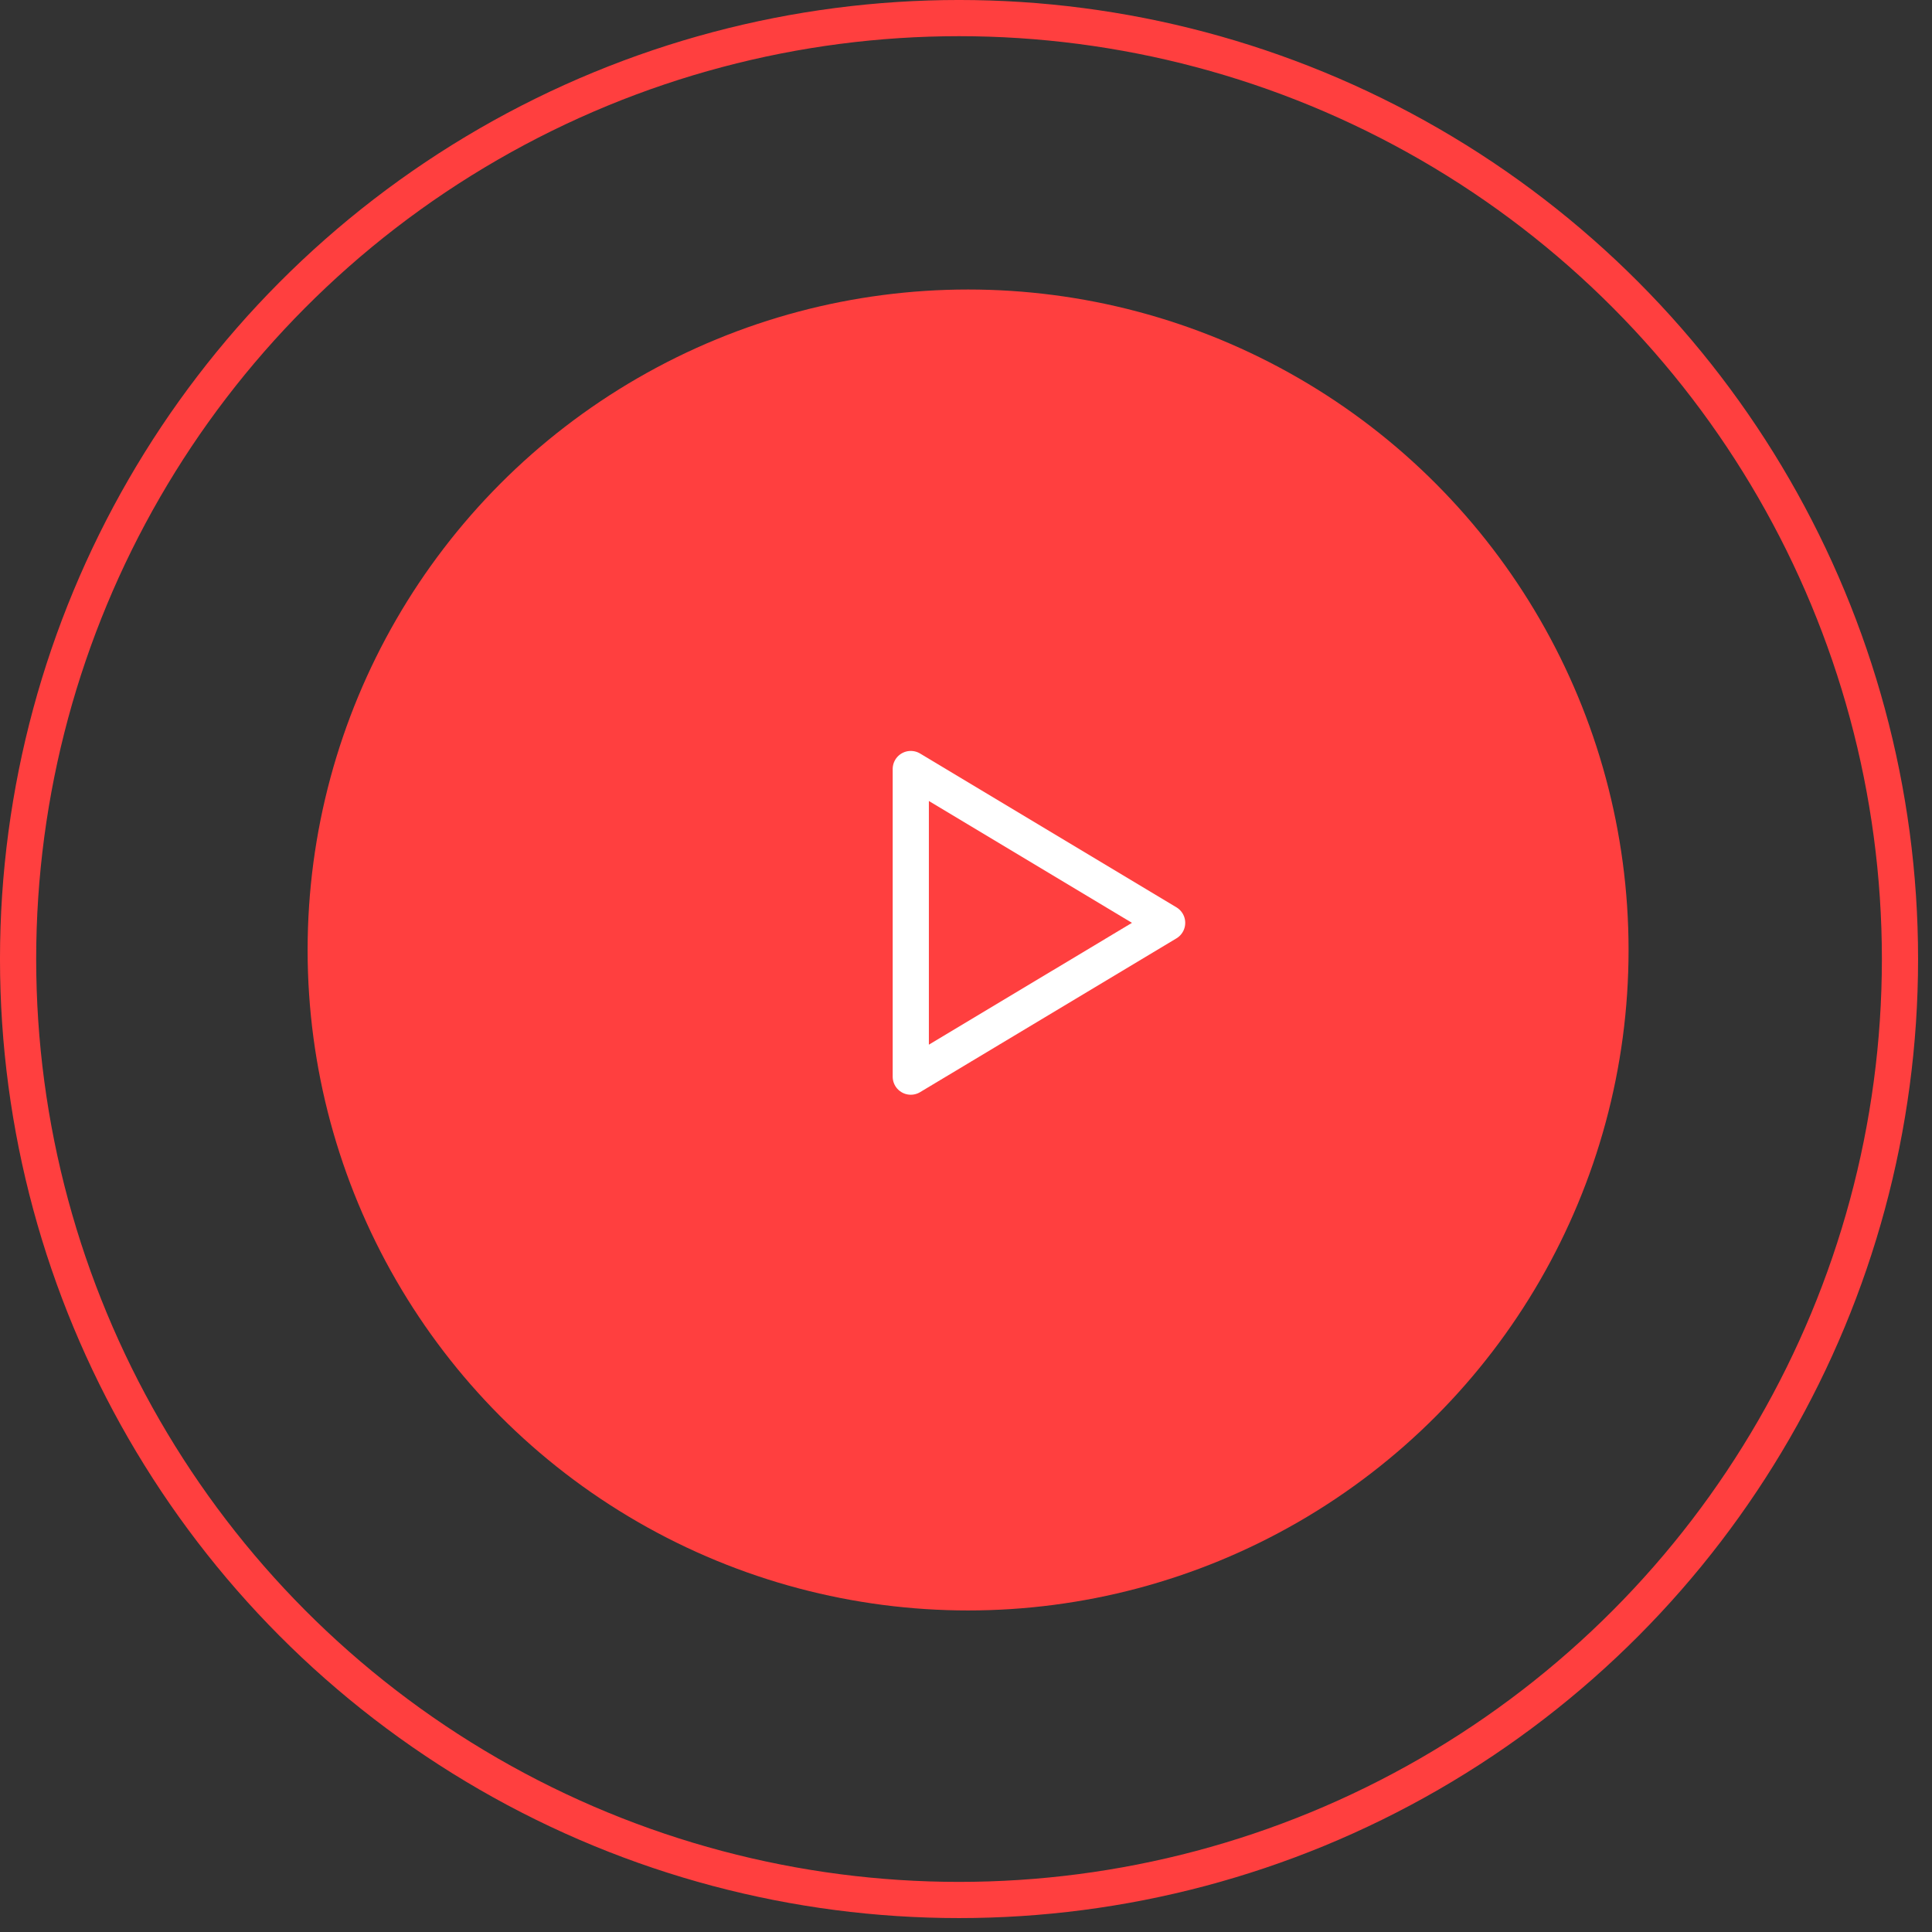 <svg width="86" height="86" viewBox="0 0 86 86" fill="none" xmlns="http://www.w3.org/2000/svg">
<rect x="0" y="0" width="86" height="86" fill="#333333" stroke="none"/>
<circle cx="43.093" cy="42.287" r="29.4" fill="#FF3F3F"/>
<circle cx="42.69" cy="42.69" r="41.885" stroke="#FF3F3F" stroke-width="1.611"/>
<path d="M40.542 34.232V47.925L51.953 41.079L40.542 34.232Z" stroke="white" stroke-width="1.611" stroke-linejoin="round"/>
</svg>
